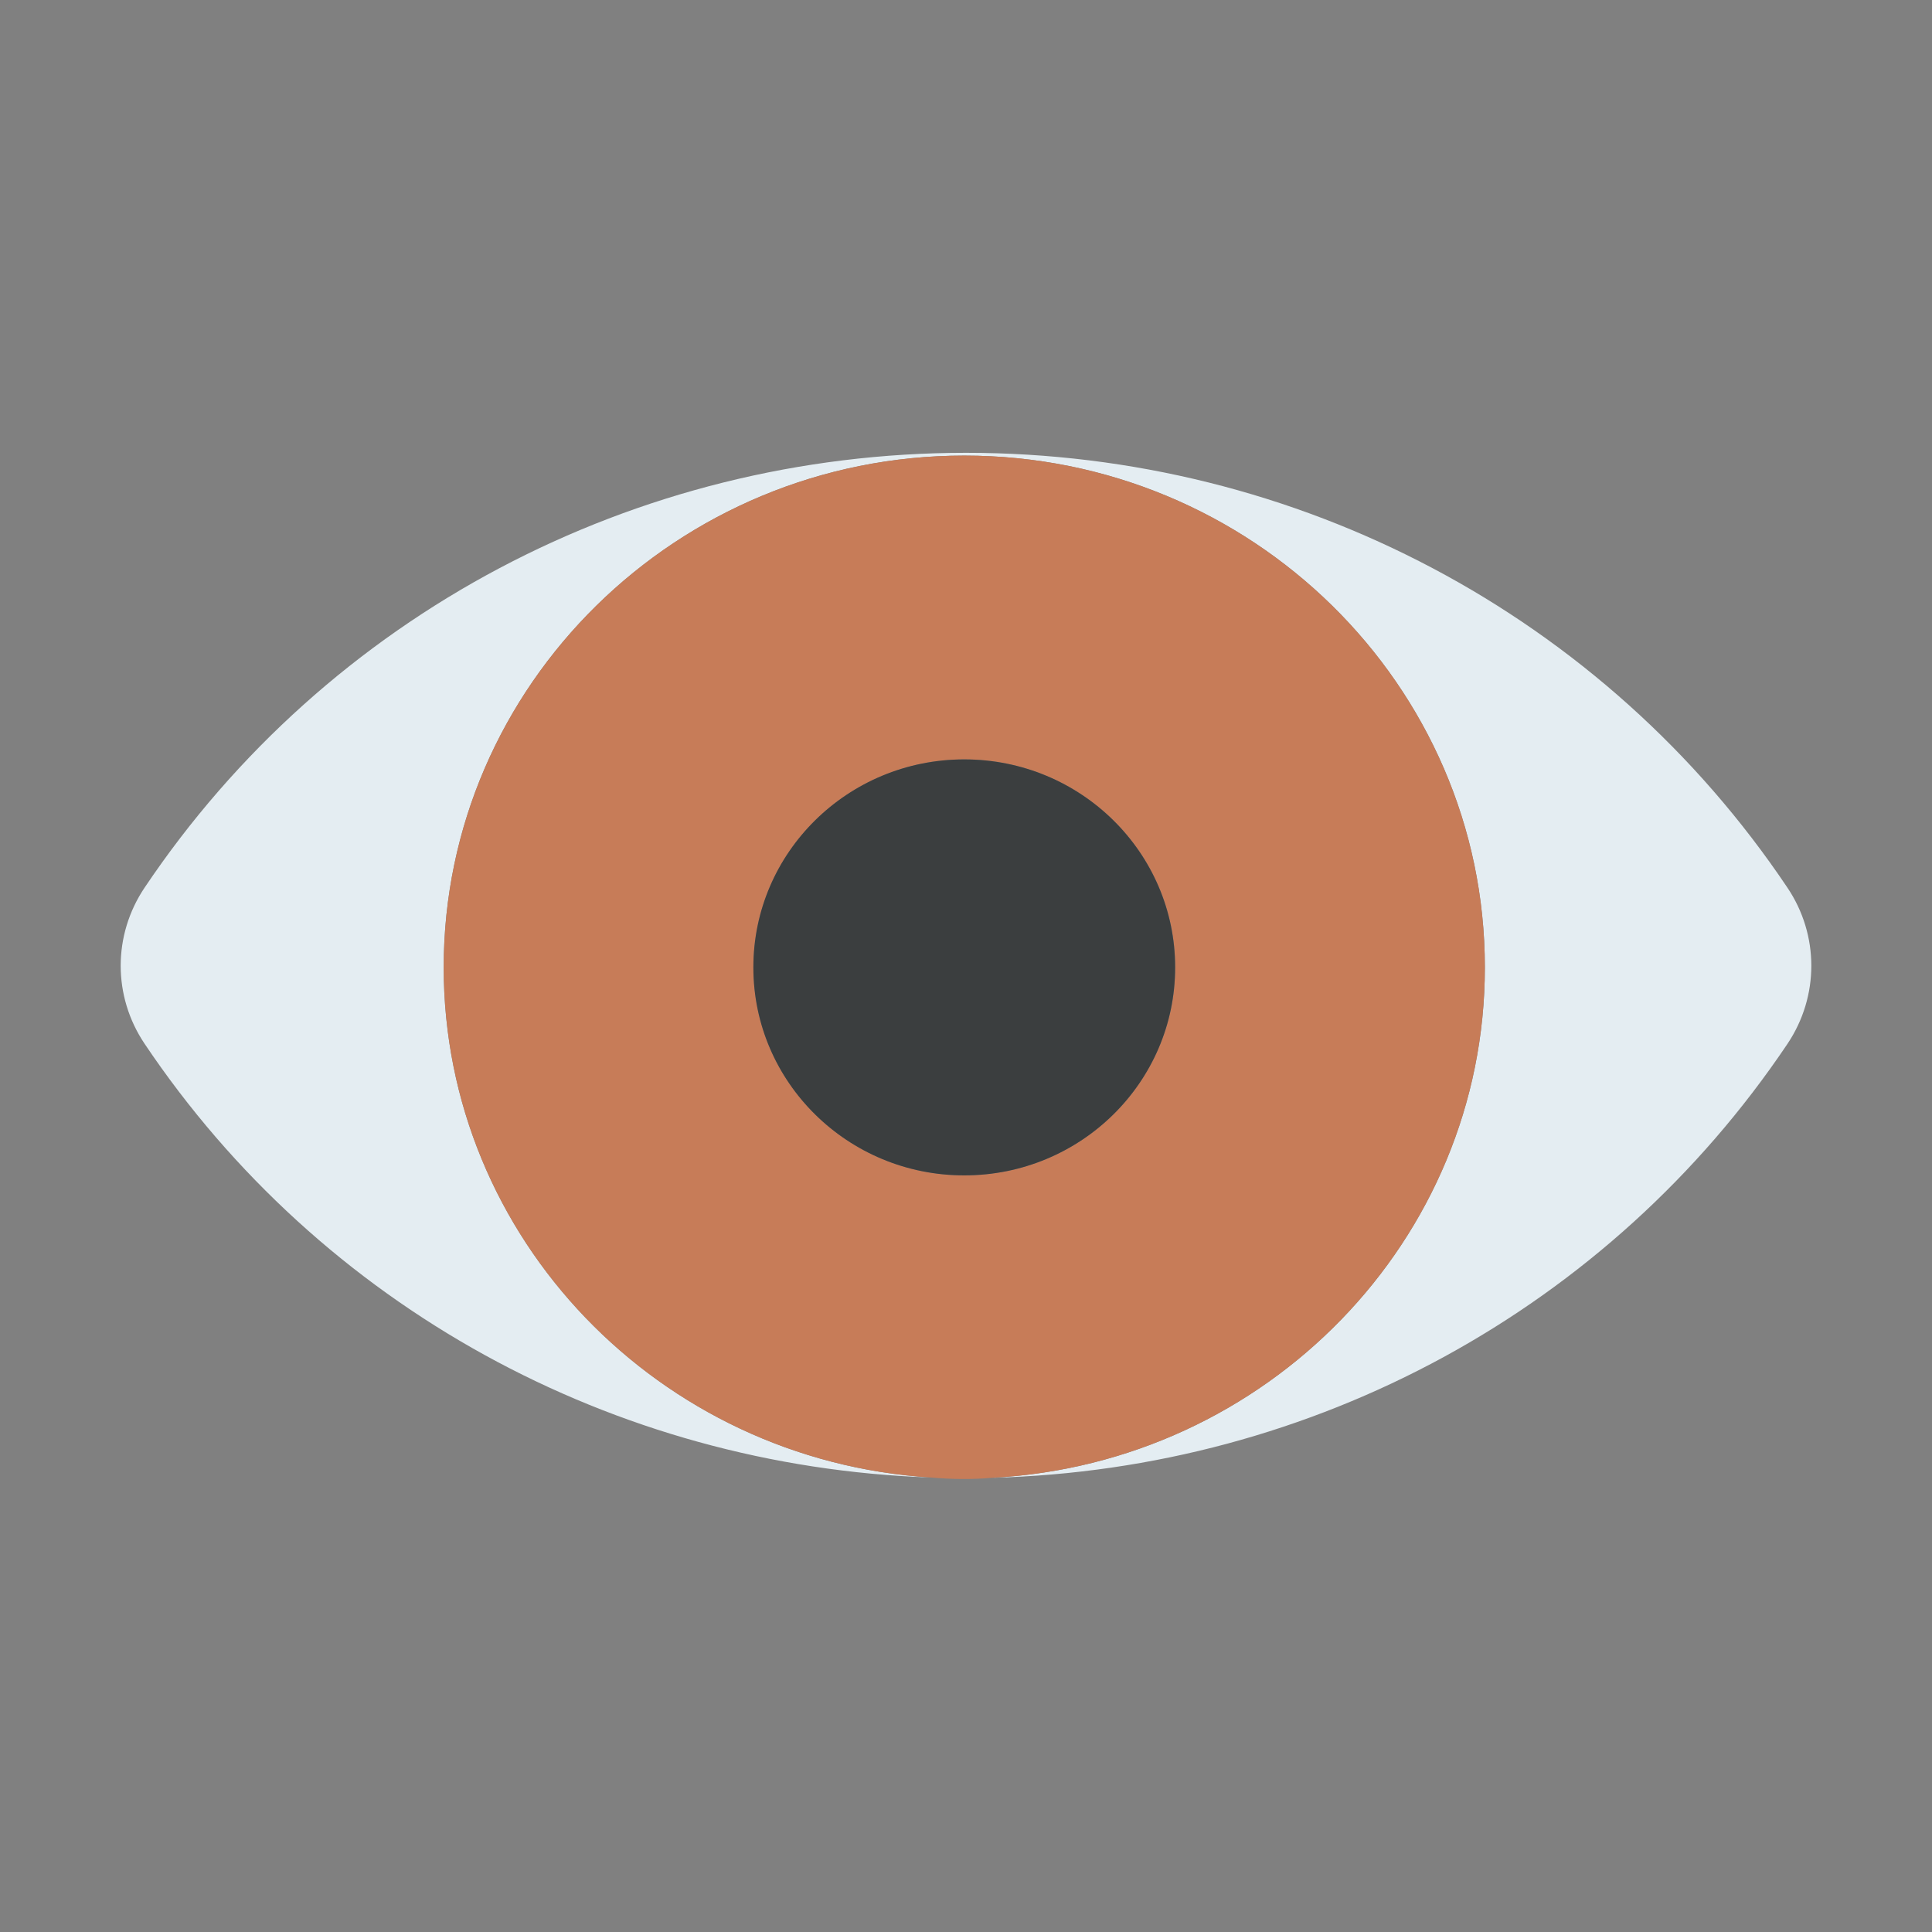 <?xml version="1.0" ?><svg id="Eye" style="enable-background:new 0 0 32 32;" version="1.1" viewBox="0 0 32 32" xml:space="preserve" xmlns="http://www.w3.org/2000/svg" xmlns:xlink="http://www.w3.org/1999/xlink"><rect x="0" y="0" width="32" height="32" fill="#808080" stroke="none"/><style type="text/css">
	.st0{fill:#E4EDF2;}
	.st1{fill:#C77C58;}
	.st2{fill:#3B3E3F;}
</style><g><path class="st0" d="M29.605,14.702C26.578,10.192,21.491,7.5,16,7.5S5.423,10.192,2.395,14.702c-0.528,0.786-0.528,1.801,0,2.586   c2.92,4.349,7.756,7.001,13.022,7.184c-4.496-0.283-8.068-3.959-8.068-8.449c0-4.674,3.868-8.477,8.622-8.477   s8.623,3.803,8.623,8.477c0,4.52-3.621,8.215-8.16,8.454c5.324-0.138,10.224-2.798,13.173-7.189   C30.133,16.502,30.133,15.487,29.605,14.702z"/><path class="st1" d="M24.594,16.023c0-4.674-3.868-8.477-8.623-8.477s-8.622,3.803-8.622,8.477c0,4.49,3.572,8.166,8.068,8.449   c0.336,0.03,0.679,0.035,1.016,0.005C20.972,24.239,24.594,20.544,24.594,16.023z M12.479,16.023c0-1.9,1.567-3.445,3.493-3.445   c1.926,0,3.493,1.545,3.493,3.445c0,1.899-1.566,3.445-3.493,3.445C14.045,19.469,12.479,17.923,12.479,16.023z"/><ellipse class="st2" cx="15.971" cy="16.023" rx="3.493" ry="3.445"/></g></svg>